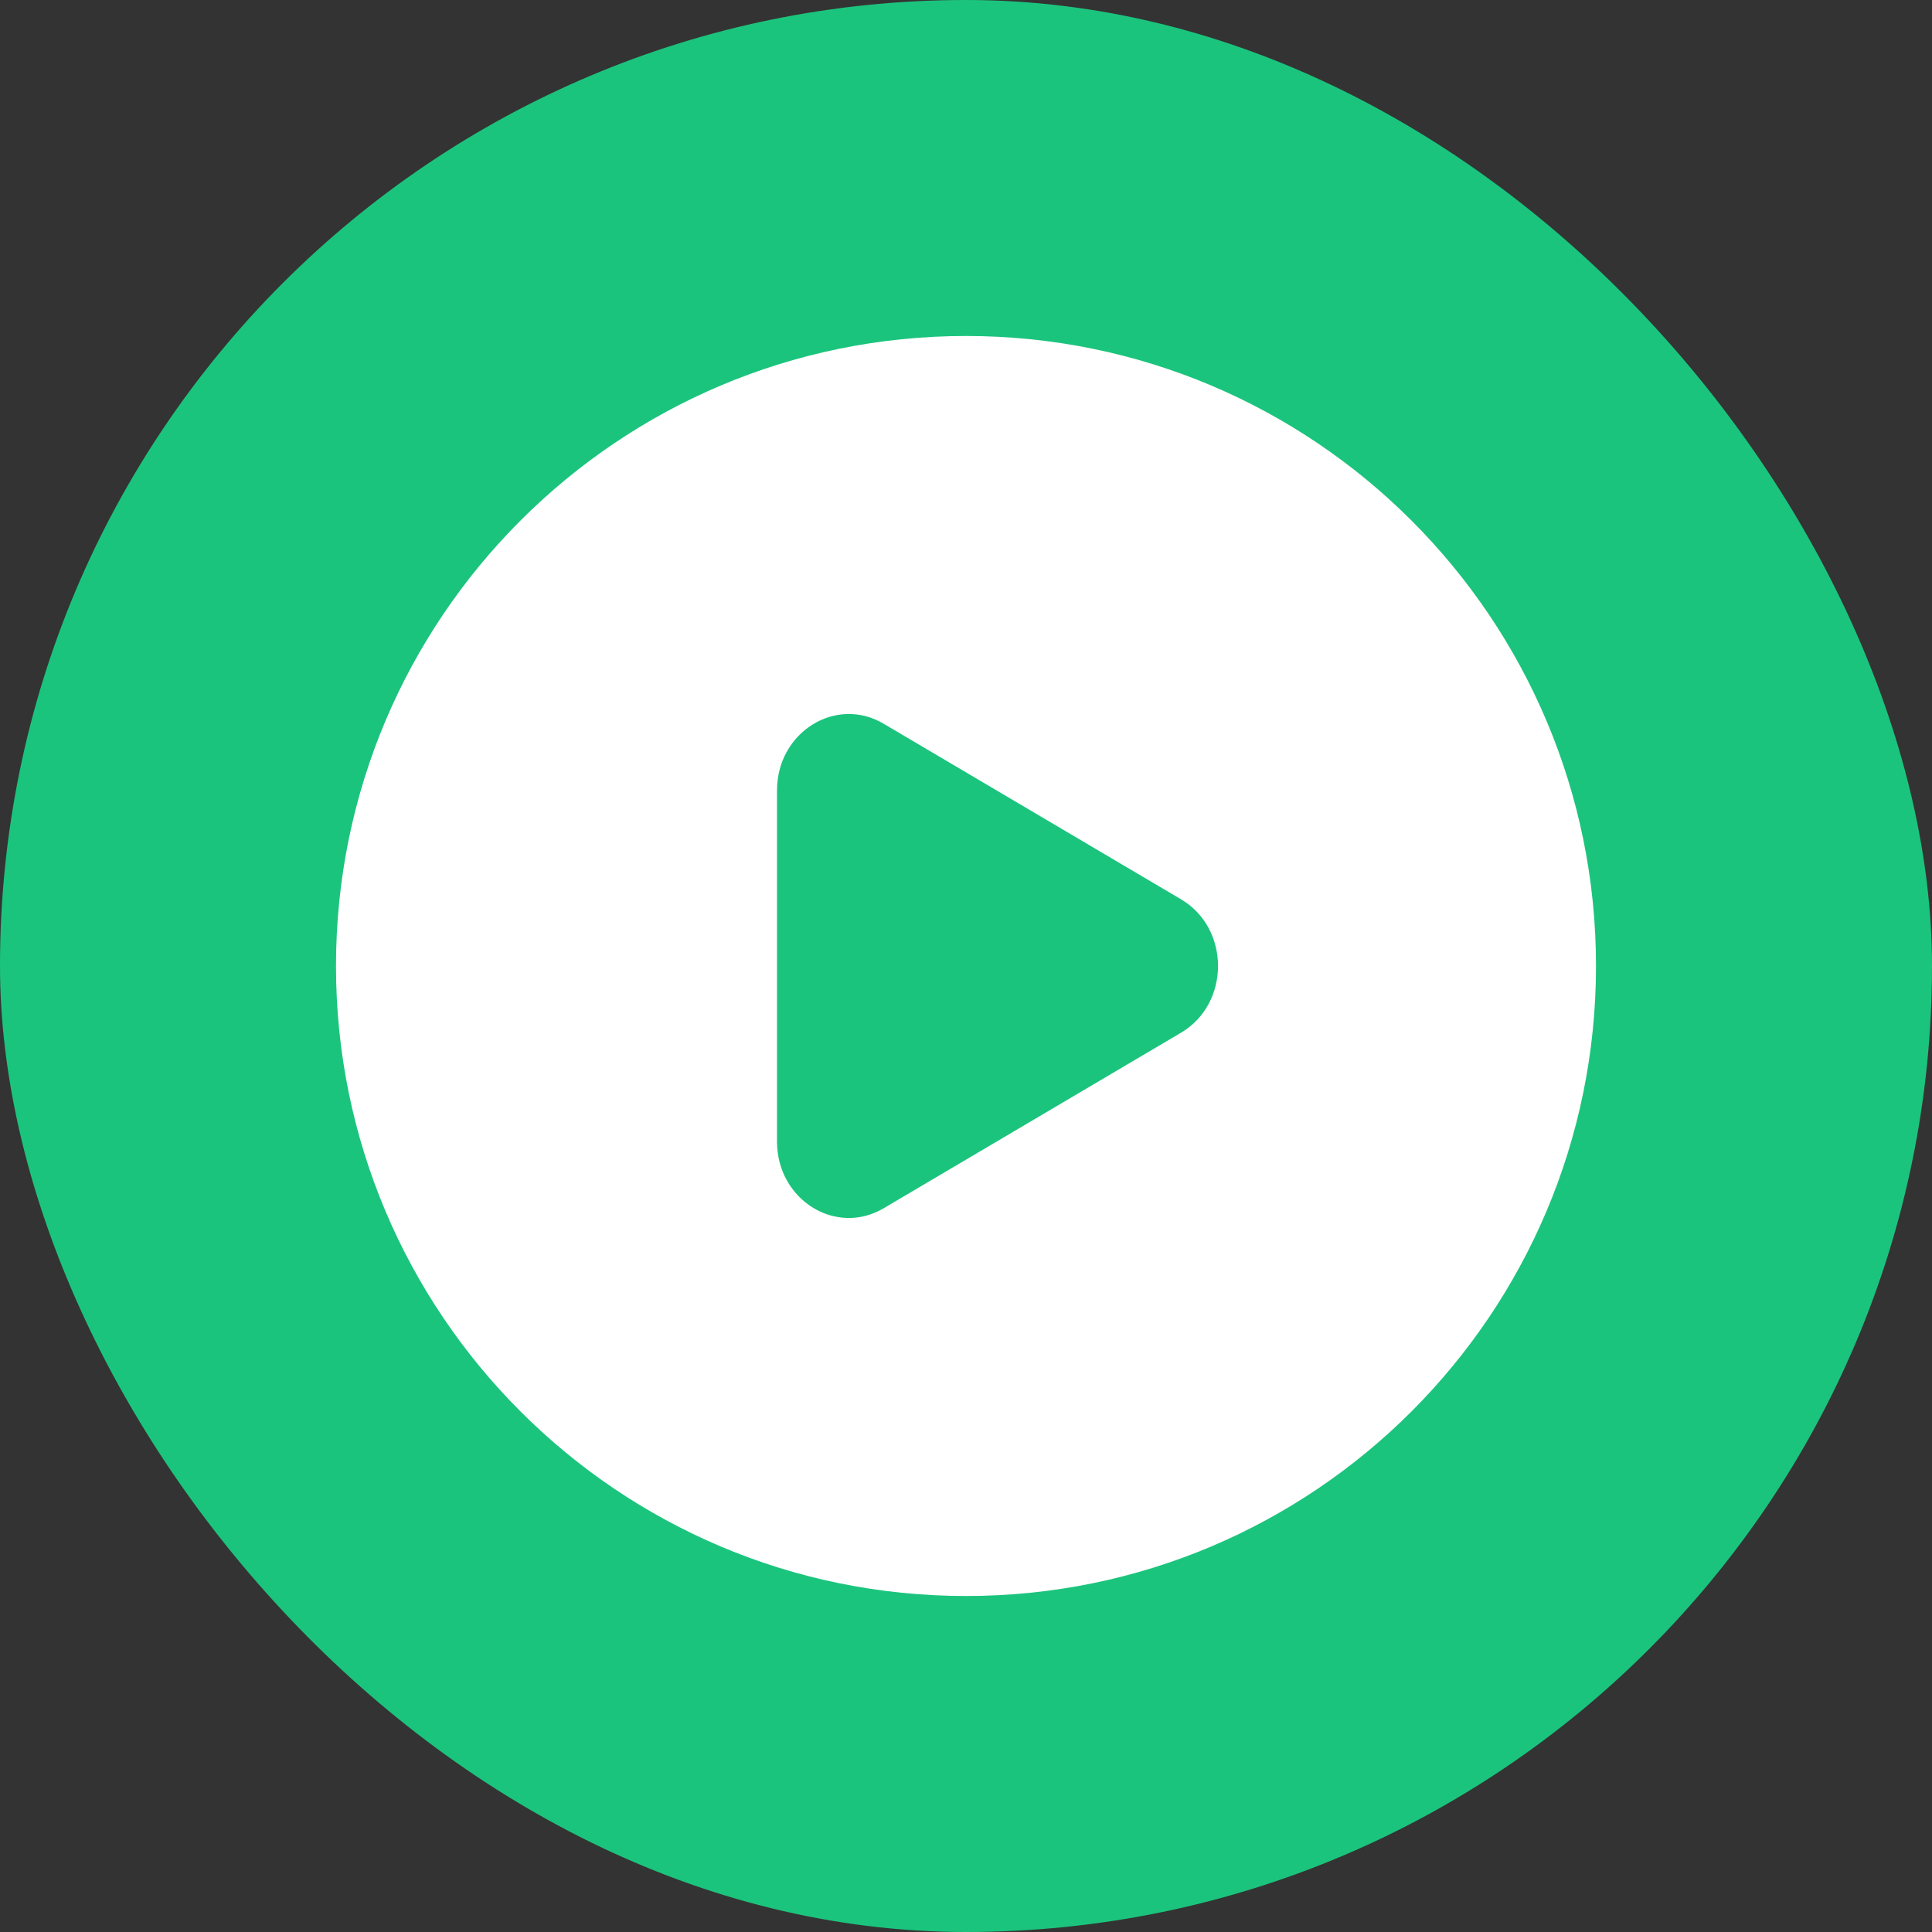 <svg width="23" height="23" viewBox="0 0 23 23" fill="none" xmlns="http://www.w3.org/2000/svg">
    <rect x="0" y="0" width="23" height="23" fill="#333333" stroke="none"/>
    <rect width="23" height="23" rx="11.5" fill="#1BC47D"/>
    <path fill-rule="evenodd" clip-rule="evenodd"
          d="M11.5 19C15.642 19 19 15.642 19 11.5C19 7.358 15.642 4 11.5 4C7.358 4 4 7.358 4 11.5C4 15.642 7.358 19 11.5 19ZM10.52 14.384L14.06 12.294C14.647 11.948 14.647 11.052 14.06 10.706L10.52 8.616C9.95 8.279 9.25 8.717 9.25 9.41V13.59C9.25 14.283 9.95 14.721 10.52 14.384Z"
          fill="white"/>
</svg>
